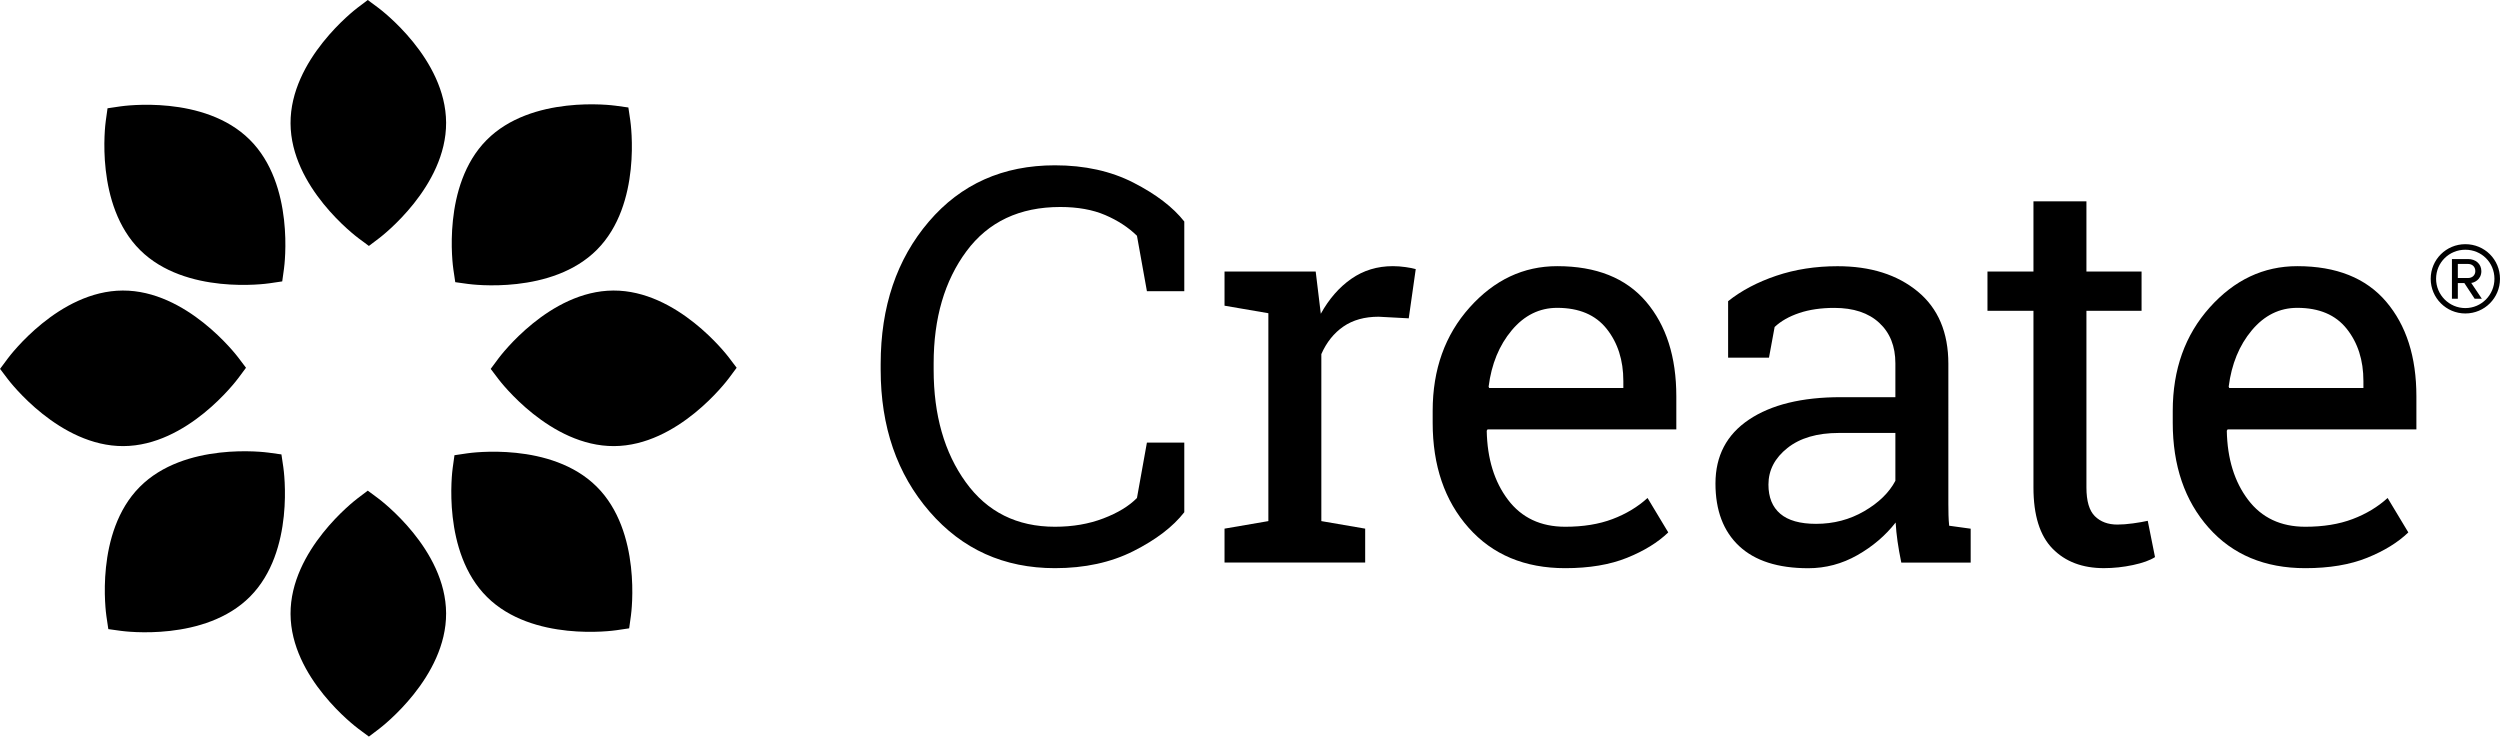 <?xml version="1.0" encoding="UTF-8" standalone="no"?>
<!-- Created with Inkscape (http://www.inkscape.org/) -->

<svg
   version="1.1"
   id="svg1"
   width="906.162"
   height="267.009"
   viewBox="0 0 906.162 267.009"
   xmlns="http://www.w3.org/2000/svg"
   xmlns:svg="http://www.w3.org/2000/svg">
  <defs
     id="defs1">
    <clipPath
       clipPathUnits="userSpaceOnUse"
       id="clipPath62">
      <path
         d="M 0,293.35 H 792 V 0 H 0 Z"
         transform="translate(-120.942,-149.633)"
         id="path62" />
    </clipPath>
    <clipPath
       clipPathUnits="userSpaceOnUse"
       id="clipPath64">
      <path
         d="M 0,293.35 H 792 V 0 H 0 Z"
         transform="translate(-254.323,-149.633)"
         id="path64" />
    </clipPath>
    <clipPath
       clipPathUnits="userSpaceOnUse"
       id="clipPath66">
      <path
         d="M 0,293.35 H 792 V 0 H 0 Z"
         transform="translate(-158.991,-244.706)"
         id="path66" />
    </clipPath>
    <clipPath
       clipPathUnits="userSpaceOnUse"
       id="clipPath68">
      <path
         d="M 0,293.35 H 792 V 0 H 0 Z"
         transform="translate(-158.991,-111.328)"
         id="path68" />
    </clipPath>
    <clipPath
       clipPathUnits="userSpaceOnUse"
       id="clipPath70">
      <path
         d="M 0,293.35 H 792 V 0 H 0 Z"
         transform="translate(-133.21,-119.792)"
         id="path70" />
    </clipPath>
    <clipPath
       clipPathUnits="userSpaceOnUse"
       id="clipPath74">
      <path
         d="M 0,293.35 H 792 V 0 H 0 Z"
         transform="translate(-124.051,-208.853)"
         id="path74" />
    </clipPath>
    <clipPath
       clipPathUnits="userSpaceOnUse"
       id="clipPath76">
      <path
         d="M 0,293.35 H 792 V 0 H 0 Z"
         transform="translate(-218.366,-114.54)"
         id="path76" />
    </clipPath>
    <clipPath
       clipPathUnits="userSpaceOnUse"
       id="clipPath78">
      <path
         d="M 0,293.35 H 792 V 0 H 0 Z"
         transform="translate(-378.136,-167.65)"
         id="path78" />
    </clipPath>
    <clipPath
       clipPathUnits="userSpaceOnUse"
       id="clipPath80">
      <path
         d="M 0,293.35 H 792 V 0 H 0 Z"
         transform="translate(-389.075,-163.701)"
         id="path80" />
    </clipPath>
    <clipPath
       clipPathUnits="userSpaceOnUse"
       id="clipPath82">
      <path
         d="M 0,293.35 H 792 V 0 H 0 Z"
         transform="translate(-479.508,-163.116)"
         id="path82" />
    </clipPath>
    <clipPath
       clipPathUnits="userSpaceOnUse"
       id="clipPath84">
      <path
         d="M 0,293.35 H 792 V 0 H 0 Z"
         transform="translate(-549.878,-104.397)"
         id="path84" />
    </clipPath>
    <clipPath
       clipPathUnits="userSpaceOnUse"
       id="clipPath86">
      <path
         d="M 0,293.35 H 792 V 0 H 0 Z"
         transform="translate(-623.383,-192.074)"
         id="path86" />
    </clipPath>
    <clipPath
       clipPathUnits="userSpaceOnUse"
       id="clipPath88">
      <path
         d="M 0,293.35 H 792 V 0 H 0 Z"
         transform="translate(-680.697,-163.116)"
         id="path88" />
    </clipPath>
    <clipPath
       clipPathUnits="userSpaceOnUse"
       id="clipPath90">
      <path
         d="M 0,293.35 H 792 V 0 H 0 Z"
         transform="translate(-724.347,-175.048)"
         id="path90" />
    </clipPath>
    <clipPath
       clipPathUnits="userSpaceOnUse"
       id="clipPath70-7">
      <path
         d="M 0,293.35 H 792 V 0 H 0 Z"
         transform="translate(-133.21,-119.792)"
         id="path70-7" />
    </clipPath>
  </defs>
  <g
     id="layer-MC0"
     transform="translate(-2226.919,-62.062)">
    <path
       id="path61"
       d="M 0,0 C -0.566,0.747 -14.039,18.276 -31.408,18.192 -48.79,18.122 -62.098,0.466 -62.656,-0.286 l -2.097,-2.824 2.123,-2.804 c 0.565,-0.746 14.034,-18.275 31.411,-18.194 17.38,0.072 30.687,17.729 31.245,18.481 l 2.097,2.822 z"
       style="fill:#000000;fill-opacity:1;fill-rule:nonzero;stroke:none"
       transform="matrix(1.333,0,0,-1.333,2313.256,191.622)"
       clip-path="url(#clipPath62)" />
    <path
       id="path63"
       d="M 0,0 C -0.566,0.747 -14.039,18.276 -31.408,18.192 -48.79,18.122 -62.098,0.466 -62.656,-0.286 l -2.097,-2.824 2.123,-2.804 c 0.565,-0.746 14.034,-18.275 31.411,-18.194 17.38,0.072 30.688,17.729 31.245,18.481 l 2.098,2.822 z"
       style="fill:#000000;fill-opacity:1;fill-rule:nonzero;stroke:none"
       transform="matrix(1.333,0,0,-1.333,2491.097,191.622)"
       clip-path="url(#clipPath64)" />
    <path
       id="path65"
       d="m 0,0 -2.824,2.097 -2.804,-2.121 c -0.747,-0.567 -18.275,-14.035 -18.195,-31.413 0.072,-17.379 17.729,-30.686 18.48,-31.245 l 2.824,-2.097 2.805,2.124 c 0.746,0.564 18.275,14.039 18.192,31.406 C 18.406,-13.865 0.751,-0.557 0,0"
       style="fill:#000000;fill-opacity:1;fill-rule:nonzero;stroke:none"
       transform="matrix(1.333,0,0,-1.333,2363.988,64.858)"
       clip-path="url(#clipPath66)" />
    <path
       id="path67"
       d="m 0,0 -2.824,2.095 -2.804,-2.124 c -0.747,-0.564 -18.275,-14.032 -18.195,-31.411 0.072,-17.379 17.729,-30.686 18.48,-31.244 l 2.824,-2.097 2.805,2.124 c 0.746,0.566 18.275,14.038 18.192,31.406 C 18.406,-13.867 0.751,-0.559 0,0"
       style="fill:#000000;fill-opacity:1;fill-rule:nonzero;stroke:none"
       transform="matrix(1.333,0,0,-1.333,2363.988,242.696)"
       clip-path="url(#clipPath68)" />
    <path
       id="path69"
       d="m 0,0 -0.514,3.48 -3.484,0.482 c -0.928,0.129 -22.85,2.995 -35.073,-9.345 -12.241,-12.343 -9.167,-34.237 -9.03,-35.161 l 0.514,-3.48 3.485,-0.482 c 0.927,-0.129 22.845,-2.999 35.077,9.344 C 3.212,-22.821 0.137,-0.927 0,0"
       style="fill:#000000;fill-opacity:1;fill-rule:nonzero;stroke:none"
       transform="matrix(1.333,0,0,-1.333,2329.614,231.411)"
       clip-path="url(#clipPath70)" />
    <path
       id="path73"
       d="m 0,0 c -12.342,12.241 -34.236,9.168 -35.162,9.031 l -3.479,-0.514 -0.483,-3.484 c -0.128,-0.928 -2.998,-22.845 9.346,-35.078 12.34,-12.236 34.235,-9.162 35.161,-9.026 l 3.48,0.514 0.481,3.486 C 9.473,-34.143 12.34,-12.222 0,0"
       style="fill:#000000;fill-opacity:1;fill-rule:nonzero;stroke:none"
       transform="matrix(1.333,0,0,-1.333,2317.402,112.663)"
       clip-path="url(#clipPath74)" />
    <path
       id="path75"
       d="M 0,0 C -12.342,12.241 -34.236,9.167 -35.162,9.03 L -38.641,8.516 -39.124,5.03 c -0.128,-0.926 -2.998,-22.844 9.346,-35.075 12.34,-12.239 34.235,-9.164 35.161,-9.027 l 3.48,0.514 0.482,3.484 C 9.473,-34.146 12.34,-12.223 0,0"
       style="fill:#000000;fill-opacity:1;fill-rule:nonzero;stroke:none"
       transform="matrix(1.333,0,0,-1.333,2443.154,238.413)"
       clip-path="url(#clipPath76)" />
    <path
       id="path77"
       d="m 0,0 h -10.164 l -2.706,15.065 c -2.34,2.29 -5.217,4.166 -8.628,5.63 -3.413,1.464 -7.484,2.194 -12.213,2.194 -11.067,0 -19.574,-4.01 -25.521,-12.029 -5.949,-8.02 -8.921,-18.197 -8.921,-30.531 v -1.681 c 0,-12.336 2.913,-22.537 8.738,-30.604 5.826,-8.07 13.906,-12.101 24.242,-12.101 4.826,0 9.213,0.754 13.162,2.265 3.949,1.512 6.996,3.364 9.141,5.559 l 2.706,15.062 H 0 v -18.937 c -3.07,-3.949 -7.678,-7.472 -13.82,-10.569 -6.143,-3.097 -13.262,-4.642 -21.353,-4.642 -13.847,0 -25.205,5.118 -34.077,15.356 -8.874,10.238 -13.31,23.107 -13.31,38.611 v 1.536 c 0,15.6 4.364,28.505 13.09,38.719 8.726,10.214 20.158,15.32 34.297,15.32 8.091,0 15.21,-1.572 21.353,-4.717 C -7.678,26.362 -3.07,22.839 0,18.94 Z"
       style="fill:#000000;fill-opacity:1;fill-rule:nonzero;stroke:none"
       transform="matrix(1.333,0,0,-1.333,2656.182,167.6)"
       clip-path="url(#clipPath78)" />
    <path
       id="path79"
       d="m 0,0 v 9.288 h 24.79 l 1.389,-11.482 c 2.242,4.047 5.009,7.215 8.301,9.507 3.29,2.292 7.056,3.438 11.297,3.438 1.121,0 2.278,-0.087 3.473,-0.257 1.195,-0.172 2.108,-0.354 2.743,-0.547 l -1.901,-13.383 -8.191,0.437 c -3.802,0 -6.995,-0.889 -9.58,-2.668 -2.584,-1.781 -4.583,-4.277 -5.996,-7.495 v -45.411 l 11.92,-2.049 v -9.213 H 0 v 9.213 l 11.92,2.049 v 56.527 z"
       style="fill:#000000;fill-opacity:1;fill-rule:nonzero;stroke:none"
       transform="matrix(1.333,0,0,-1.333,2670.767,172.866)"
       clip-path="url(#clipPath80)" />
    <path
       id="path81"
       d="m 0,0 c -4.826,0 -8.946,-2.035 -12.358,-6.106 -3.413,-4.071 -5.51,-9.177 -6.289,-15.32 l 0.146,-0.365 h 36.49 v 1.9 c 0,5.657 -1.511,10.384 -4.534,14.187 C 10.432,-1.9 5.947,0 0,0 m 2.194,-70.785 c -11.018,0 -19.781,3.668 -26.289,11.005 -6.508,7.337 -9.763,16.855 -9.763,28.556 v 3.216 c 0,11.262 3.351,20.634 10.056,28.119 C -17.1,7.594 -9.166,11.336 0,11.336 c 10.628,0 18.684,-3.218 24.169,-9.653 5.484,-6.437 8.226,-15.017 8.226,-25.742 v -8.994 h -51.334 l -0.22,-0.365 c 0.146,-7.604 2.071,-13.859 5.777,-18.758 3.704,-4.899 8.896,-7.347 15.576,-7.347 4.874,0 9.153,0.693 12.833,2.083 3.68,1.389 6.862,3.303 9.543,5.74 l 5.631,-9.361 c -2.828,-2.729 -6.569,-5.034 -11.225,-6.911 -4.656,-1.874 -10.25,-2.813 -16.782,-2.813"
       style="fill:#000000;fill-opacity:1;fill-rule:nonzero;stroke:none"
       transform="matrix(1.333,0,0,-1.333,2791.344,173.646)"
       clip-path="url(#clipPath82)" />
    <path
       id="path83"
       d="m 0,0 c 4.777,0 9.141,1.143 13.09,3.436 3.949,2.292 6.775,5.044 8.483,8.263 V 24.716 H 6.216 c -5.9,0 -10.567,-1.366 -14.004,-4.095 -3.437,-2.731 -5.156,-6.045 -5.156,-9.947 0,-3.462 1.072,-6.106 3.218,-7.932 C -7.582,0.913 -4.339,0 0,0 m 23.18,-10.532 c -0.438,2.144 -0.779,4.071 -1.022,5.778 -0.245,1.705 -0.416,3.412 -0.513,5.119 -2.779,-3.56 -6.253,-6.521 -10.42,-8.885 -4.169,-2.364 -8.618,-3.547 -13.346,-3.547 -8.24,0 -14.503,2.012 -18.794,6.032 -4.29,4.023 -6.434,9.69 -6.434,17.003 0,7.507 3.034,13.295 9.103,17.368 6.071,4.069 14.394,6.107 24.973,6.107 h 14.846 v 9.213 c 0,4.629 -1.463,8.3 -4.389,11.005 -2.924,2.705 -6.995,4.058 -12.212,4.058 -3.608,0 -6.789,-0.463 -9.543,-1.39 -2.754,-0.926 -4.985,-2.194 -6.691,-3.801 l -1.535,-8.337 h -11.115 v 15.357 c 3.607,2.874 7.97,5.179 13.089,6.91 5.119,1.729 10.676,2.597 16.672,2.597 8.97,0 16.234,-2.292 21.793,-6.874 5.558,-4.584 8.336,-11.143 8.336,-19.673 V 5.41 c 0,-1.024 0.012,-2.025 0.037,-2.999 0.024,-0.974 0.084,-1.95 0.182,-2.924 l 5.851,-0.805 v -9.214 z"
       style="fill:#000000;fill-opacity:1;fill-rule:nonzero;stroke:none"
       transform="matrix(1.333,0,0,-1.333,2885.17,251.937)"
       clip-path="url(#clipPath84)" />
    <path
       id="path85"
       d="M 0,0 V -19.086 H 14.991 V -29.763 H 0 v -48.044 c 0,-3.706 0.768,-6.313 2.304,-7.824 1.535,-1.512 3.571,-2.266 6.106,-2.266 1.267,0 2.693,0.109 4.277,0.328 1.584,0.22 2.913,0.45 3.986,0.694 l 1.975,-9.87 c -1.366,-0.879 -3.364,-1.599 -5.996,-2.157 -2.634,-0.561 -5.266,-0.842 -7.898,-0.842 -5.851,0 -10.507,1.766 -13.967,5.302 -3.462,3.533 -5.192,9.078 -5.192,16.635 v 48.044 H -26.91 v 10.677 h 12.505 V 0 Z"
       style="fill:#000000;fill-opacity:1;fill-rule:nonzero;stroke:none"
       transform="matrix(1.333,0,0,-1.333,2983.177,135.034)"
       clip-path="url(#clipPath86)" />
    <path
       id="path87"
       d="m 0,0 c -4.826,0 -8.946,-2.035 -12.358,-6.106 -3.413,-4.071 -5.51,-9.177 -6.289,-15.32 l 0.146,-0.365 h 36.49 v 1.9 c 0,5.657 -1.511,10.384 -4.534,14.187 C 10.432,-1.9 5.947,0 0,0 m 2.194,-70.785 c -11.018,0 -19.781,3.668 -26.289,11.005 -6.508,7.337 -9.763,16.855 -9.763,28.556 v 3.216 c 0,11.262 3.351,20.634 10.056,28.119 6.703,7.483 14.636,11.225 23.802,11.225 10.628,0 18.684,-3.218 24.169,-9.653 5.484,-6.437 8.226,-15.017 8.226,-25.742 v -8.994 h -51.334 l -0.22,-0.365 c 0.146,-7.604 2.071,-13.859 5.777,-18.758 3.704,-4.899 8.896,-7.347 15.576,-7.347 4.874,0 9.153,0.693 12.833,2.083 3.68,1.389 6.862,3.303 9.543,5.74 l 5.631,-9.361 c -2.828,-2.729 -6.569,-5.034 -11.225,-6.911 -4.656,-1.874 -10.25,-2.813 -16.782,-2.813"
       style="fill:#000000;fill-opacity:1;fill-rule:nonzero;stroke:none"
       transform="matrix(1.333,0,0,-1.333,3059.596,173.646)"
       clip-path="url(#clipPath88)" />
    <path
       id="path89"
       d="m 0,0 v -3.821 h 2.797 c 1.111,0 1.958,0.756 1.958,1.867 C 4.755,-0.753 3.908,0 2.797,0 Z M 1.777,-5.2 H 0 V -9.466 H -1.603 V 1.335 h 4.4 c 2.001,0 3.601,-1.288 3.601,-3.289 0,-2.399 -2.132,-3.199 -2.754,-3.199 L 6.532,-9.466 H 4.578 Z m -7.69,1.158 c 0,-4.357 3.557,-7.957 7.954,-7.957 4.4,0 7.914,3.6 7.914,7.957 0,4.444 -3.514,7.91 -7.914,7.91 -4.397,0 -7.954,-3.466 -7.954,-7.91 m -1.465,0 c 0,5.243 4.223,9.419 9.419,9.419 5.247,0 9.423,-4.176 9.423,-9.419 0,-5.2 -4.176,-9.423 -9.423,-9.423 -5.196,0 -9.419,4.223 -9.419,9.423"
       style="fill:#000000;fill-opacity:1;fill-rule:nonzero;stroke:none"
       transform="matrix(1.333,0,0,-1.333,3117.796,157.736)"
       clip-path="url(#clipPath90)" />
    <path
       id="path69-3"
       d="m 0,0 -0.514,3.48 -3.484,0.482 c -0.928,0.129 -22.85,2.995 -35.073,-9.345 -12.241,-12.343 -9.167,-34.237 -9.03,-35.161 l 0.514,-3.48 3.485,-0.482 c 0.927,-0.129 22.845,-2.999 35.077,9.344 C 3.212,-22.821 0.137,-0.927 0,0"
       style="fill:#000000;fill-opacity:1;fill-rule:nonzero;stroke:none"
       transform="matrix(1.333,0,0,-1.333,2455.367,105.659)"
       clip-path="url(#clipPath70-7)" />
  </g>
</svg>
